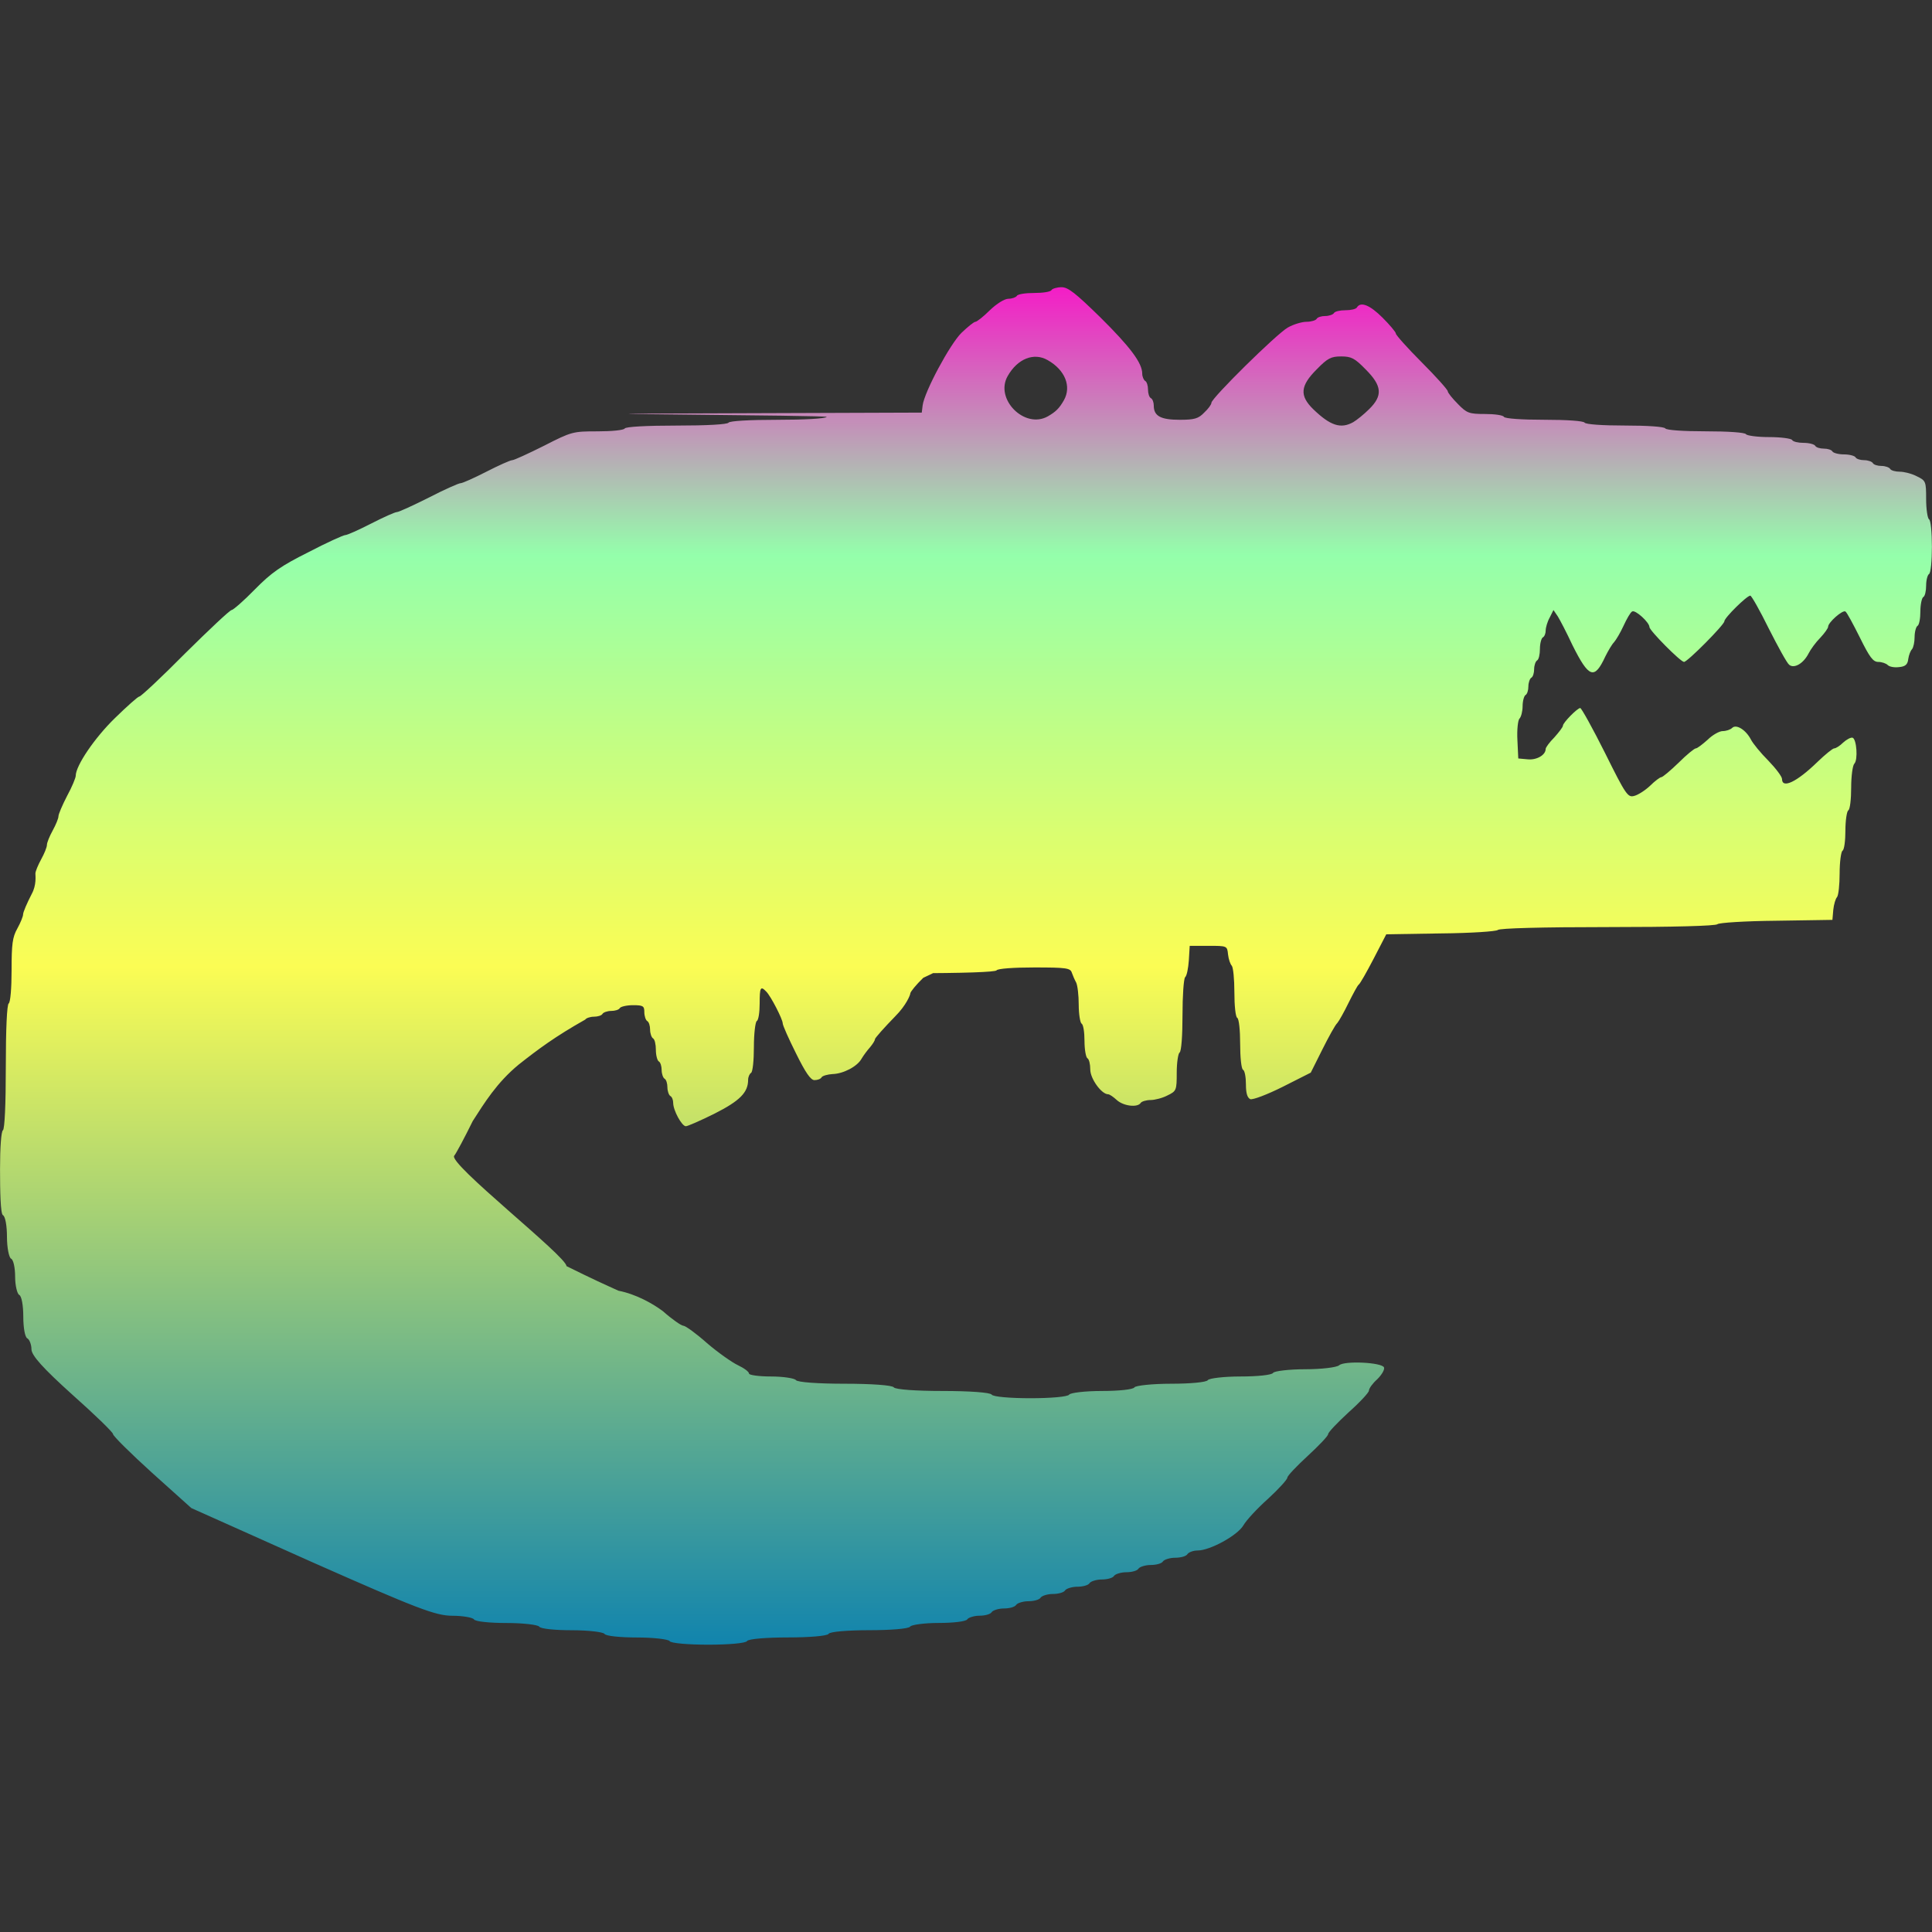 <?xml version="1.0" encoding="UTF-8" standalone="no"?>
<svg
   version="1.0"
   width="16"
   height="16"
   viewBox="0 0 160 160"
   preserveAspectRatio="xMidYMid"
   id="svg2051"
   xmlns="http://www.w3.org/2000/svg"
   xmlns:svg="http://www.w3.org/2000/svg"
   xmlns:rdf="http://www.w3.org/1999/02/22-rdf-syntax-ns#"
   xmlns:cc="http://creativecommons.org/ns#"
   xmlns:dc="http://purl.org/dc/elements/1.1/">
  <rect x="0" y="0" width="160" height="160" fill="#333333" stroke="none"/>
  <defs>
   <style id="current-color-scheme" type="text/css">
   .ColorScheme-Text { color: #0abdc6; } .ColorScheme-Highlight { color:#5294e2; }
  </style>
  <linearGradient id="arrongin" x1="0%" x2="0%" y1="0%" y2="100%">
   <stop offset="0%" style="stop-color:#dd9b44; stop-opacity:1"/>
   <stop offset="100%" style="stop-color:#ad6c16; stop-opacity:1"/>
  </linearGradient>
  <linearGradient id="aurora" x1="0%" x2="0%" y1="0%" y2="100%">
   <stop offset="0%" style="stop-color:#09D4DF; stop-opacity:1"/>
   <stop offset="100%" style="stop-color:#9269F4; stop-opacity:1"/>
  </linearGradient>
  <linearGradient id="cyberneon" x1="0%" x2="0%" y1="0%" y2="100%">
    <stop offset="0" style="stop-color:#0abdc6; stop-opacity:1"/>
    <stop offset="1" style="stop-color:#ea00d9; stop-opacity:1"/>
  </linearGradient>
  <linearGradient id="fitdance" x1="0%" x2="0%" y1="0%" y2="100%">
   <stop offset="0%" style="stop-color:#1AD6AB; stop-opacity:1"/>
   <stop offset="100%" style="stop-color:#329DB6; stop-opacity:1"/>
  </linearGradient>
  <linearGradient id="oomox" x1="0%" x2="0%" y1="0%" y2="100%">
   <stop offset="0%" style="stop-color:#0abdc6; stop-opacity:1"/>
   <stop offset="100%" style="stop-color:#b800ff; stop-opacity:1"/>
  </linearGradient>
  <linearGradient id="rainblue" x1="0%" x2="0%" y1="0%" y2="100%">
   <stop offset="0%" style="stop-color:#00F260; stop-opacity:1"/>
   <stop offset="100%" style="stop-color:#0575E6; stop-opacity:1"/>
  </linearGradient>
  <linearGradient id="sunrise" x1="0%" x2="0%" y1="0%" y2="100%">
   <stop offset="0%" style="stop-color: #FF8501; stop-opacity:1"/>
   <stop offset="100%" style="stop-color: #FFCB01; stop-opacity:1"/>
  </linearGradient>
  <linearGradient id="telinkrin" x1="0%" x2="0%" y1="0%" y2="100%">
   <stop offset="0%" style="stop-color: #b2ced6; stop-opacity:1"/>
   <stop offset="100%" style="stop-color: #6da5b7; stop-opacity:1"/>
  </linearGradient>
  <linearGradient id="60spsycho" x1="0%" x2="0%" y1="0%" y2="100%">
   <stop offset="0%" style="stop-color: #df5940; stop-opacity:1"/>
   <stop offset="25%" style="stop-color: #d8d15f; stop-opacity:1"/>
   <stop offset="50%" style="stop-color: #e9882a; stop-opacity:1"/>
   <stop offset="100%" style="stop-color: #279362; stop-opacity:1"/>
  </linearGradient>
  <linearGradient id="90ssummer" x1="0%" x2="0%" y1="0%" y2="100%">
   <stop offset="0%" style="stop-color: #f618c7; stop-opacity:1"/>
   <stop offset="20%" style="stop-color: #94ffab; stop-opacity:1"/>
   <stop offset="50%" style="stop-color: #fbfd54; stop-opacity:1"/>
   <stop offset="100%" style="stop-color: #0f83ae; stop-opacity:1"/>
  </linearGradient>
 </defs>
  <path
     d="m 55.464,135.91 c -0.101,-0.15 -1.317,-0.3 -2.702,-0.3 -1.385,0 -2.601,-0.12 -2.702,-0.3 -0.101,-0.15 -1.317,-0.3 -2.702,-0.3 -1.385,0 -2.601,-0.12 -2.702,-0.3 -0.101,-0.15 -1.317,-0.3 -2.702,-0.3 -1.385,0 -2.601,-0.12 -2.702,-0.3 -0.101,-0.15 -0.912,-0.3 -1.79,-0.3 -1.385,0 -2.938,-0.6 -11.619,-4.444 l -9.998,-4.474 -3.242,-2.912 c -1.79,-1.621 -3.242,-3.062 -3.242,-3.213 0,-0.15 -1.52,-1.621 -3.378,-3.273 -2.398,-2.162 -3.378,-3.243 -3.378,-3.753 0,-0.39 -0.169,-0.811 -0.338,-0.901 -0.203,-0.09 -0.338,-0.901 -0.338,-1.801 0,-0.901 -0.135,-1.711 -0.338,-1.801 -0.169,-0.09 -0.338,-0.781 -0.338,-1.501 0,-0.721 -0.135,-1.411 -0.338,-1.501 -0.169,-0.09 -0.338,-0.901 -0.338,-1.801 0,-0.901 -0.135,-1.711 -0.338,-1.801 C 0.039,100.511 0.003,98.615 0.003,96.825 c 0,-1.79 0.095,-3.127 0.239,-3.222 0.143,-0.095 0.239,-2.1 0.239,-5.251 0,-3.151 0.095,-5.156 0.239,-5.251 0.143,-0.095 0.239,-1.265 0.239,-2.745 0,-2.172 0.072,-2.745 0.477,-3.461 0.263,-0.477 0.477,-1.002 0.477,-1.17 0,-0.191 0.334,-0.955 0.716,-1.695 0.406,-0.74 0.303,-1.503 0.303,-1.694 0,-0.167 0.215,-0.692 0.477,-1.17 0.263,-0.477 0.477,-1.002 0.477,-1.193 0,-0.191 0.215,-0.716 0.477,-1.193 0.263,-0.477 0.477,-1.002 0.477,-1.17 0,-0.191 0.334,-0.955 0.716,-1.695 0.406,-0.74 0.716,-1.504 0.716,-1.671 0,-0.835 1.575,-3.151 3.246,-4.774 1.002,-0.979 1.909,-1.79 2.029,-1.79 0.119,0 1.838,-1.599 3.795,-3.58 1.981,-1.957 3.7,-3.58 3.843,-3.58 0.119,0 1.002,-0.764 1.909,-1.695 1.384,-1.408 2.172,-1.957 4.463,-3.103 1.504,-0.788 2.888,-1.408 3.031,-1.408 0.167,0 1.122,-0.43 2.148,-0.955 1.026,-0.525 1.981,-0.955 2.148,-0.955 0.143,0 1.337,-0.549 2.625,-1.193 1.289,-0.668 2.482,-1.193 2.625,-1.193 0.167,0 1.122,-0.43 2.148,-0.955 1.026,-0.525 1.981,-0.955 2.148,-0.955 0.143,0 1.337,-0.549 2.625,-1.193 2.291,-1.17 2.387,-1.193 4.439,-1.193 1.146,0 2.172,-0.095 2.244,-0.239 0.095,-0.143 1.79,-0.239 4.296,-0.239 2.506,0 4.201,-0.095 4.296,-0.239 0.095,-0.143 1.695,-0.239 4.034,-0.239 2.244,0 3.962,-0.095 4.105,-0.239 0.143,-0.143 -25.857,-0.261 -12.658,-0.285 l 20.526,-0.072 0.072,-0.597 c 0.143,-1.122 2.267,-5.084 3.222,-6.015 0.525,-0.501 1.026,-0.907 1.146,-0.907 0.119,0 0.668,-0.43 1.193,-0.955 0.573,-0.549 1.217,-0.955 1.551,-0.955 0.286,0 0.621,-0.119 0.692,-0.239 0.072,-0.143 0.716,-0.239 1.432,-0.239 0.716,0 1.36,-0.095 1.432,-0.239 0.072,-0.119 0.453,-0.239 0.835,-0.239 0.549,0 1.17,0.501 3.198,2.482 2.506,2.482 3.485,3.795 3.485,4.678 0,0.239 0.119,0.525 0.239,0.597 0.143,0.072 0.239,0.406 0.239,0.716 0,0.31 0.095,0.644 0.239,0.716 0.143,0.072 0.239,0.358 0.239,0.621 0,0.859 0.573,1.17 2.148,1.17 1.217,0 1.551,-0.095 2.029,-0.597 0.334,-0.31 0.597,-0.668 0.597,-0.812 0,-0.382 5.394,-5.704 6.325,-6.23 0.453,-0.263 1.17,-0.477 1.551,-0.477 0.382,0 0.764,-0.119 0.835,-0.239 0.072,-0.143 0.406,-0.239 0.716,-0.239 0.31,0 0.644,-0.119 0.716,-0.239 0.072,-0.143 0.501,-0.239 0.955,-0.239 0.453,0 0.883,-0.095 0.955,-0.239 0.31,-0.501 1.074,-0.191 2.124,0.859 0.597,0.597 1.098,1.193 1.098,1.313 0,0.119 0.955,1.193 2.148,2.387 1.17,1.17 2.148,2.267 2.148,2.387 0,0.119 0.382,0.597 0.835,1.05 0.74,0.764 0.931,0.835 2.244,0.835 0.788,0 1.504,0.095 1.575,0.239 0.096,0.143 1.48,0.239 3.341,0.239 1.862,0 3.246,0.095 3.341,0.239 0.096,0.143 1.48,0.239 3.341,0.239 1.862,0 3.246,0.095 3.341,0.239 0.096,0.143 1.48,0.239 3.341,0.239 1.862,0 3.246,0.095 3.341,0.239 0.072,0.119 0.931,0.239 1.909,0.239 0.979,0 1.838,0.119 1.909,0.239 0.072,0.143 0.501,0.239 0.955,0.239 0.454,0 0.883,0.119 0.955,0.239 0.072,0.143 0.406,0.239 0.716,0.239 0.31,0 0.644,0.095 0.716,0.239 0.072,0.119 0.501,0.239 0.955,0.239 0.453,0 0.883,0.119 0.955,0.239 0.072,0.143 0.406,0.239 0.716,0.239 0.31,0 0.644,0.119 0.716,0.239 0.072,0.143 0.406,0.239 0.716,0.239 0.31,0 0.644,0.119 0.716,0.239 0.072,0.143 0.453,0.239 0.812,0.239 0.358,0 1.002,0.167 1.408,0.382 0.74,0.358 0.764,0.43 0.764,1.886 0,0.835 0.119,1.599 0.239,1.671 0.143,0.072 0.239,1.098 0.239,2.267 0,1.17 -0.096,2.196 -0.239,2.267 -0.119,0.072 -0.239,0.501 -0.239,0.955 0,0.453 -0.096,0.883 -0.239,0.955 -0.119,0.072 -0.239,0.621 -0.239,1.193 0,0.573 -0.096,1.122 -0.239,1.193 -0.119,0.072 -0.239,0.501 -0.239,0.931 0,0.406 -0.096,0.859 -0.215,1.002 -0.119,0.119 -0.263,0.477 -0.31,0.812 -0.048,0.453 -0.239,0.621 -0.764,0.668 -0.382,0.048 -0.788,-0.024 -0.931,-0.167 -0.143,-0.143 -0.501,-0.263 -0.788,-0.263 -0.43,0 -0.716,-0.382 -1.528,-2.029 -0.549,-1.098 -1.074,-2.077 -1.193,-2.148 -0.239,-0.143 -1.432,0.907 -1.432,1.265 0,0.119 -0.286,0.525 -0.644,0.907 -0.382,0.382 -0.812,0.979 -0.979,1.313 -0.43,0.835 -1.193,1.265 -1.599,0.931 -0.191,-0.143 -0.931,-1.504 -1.695,-3.007 -0.74,-1.504 -1.432,-2.721 -1.528,-2.721 -0.286,0 -2.148,1.838 -2.148,2.124 0,0.286 -3.055,3.365 -3.341,3.365 -0.286,0 -2.864,-2.602 -2.864,-2.888 0,-0.382 -1.17,-1.456 -1.432,-1.289 -0.143,0.072 -0.453,0.621 -0.716,1.193 -0.263,0.573 -0.621,1.17 -0.788,1.36 -0.167,0.167 -0.477,0.692 -0.716,1.17 -0.907,1.957 -1.36,1.79 -2.721,-0.931 -0.477,-1.026 -1.026,-2.077 -1.217,-2.387 l -0.358,-0.525 -0.31,0.621 c -0.191,0.334 -0.334,0.835 -0.334,1.074 0,0.239 -0.096,0.501 -0.239,0.573 -0.119,0.072 -0.239,0.501 -0.239,0.955 0,0.453 -0.096,0.883 -0.239,0.955 -0.119,0.072 -0.239,0.406 -0.239,0.716 0,0.31 -0.096,0.644 -0.239,0.716 -0.119,0.072 -0.239,0.406 -0.239,0.716 0,0.31 -0.096,0.644 -0.239,0.716 -0.119,0.072 -0.239,0.501 -0.239,0.931 0,0.406 -0.119,0.883 -0.263,1.026 -0.119,0.119 -0.215,0.907 -0.167,1.766 l 0.072,1.528 0.788,0.072 c 0.74,0.072 1.48,-0.358 1.48,-0.859 0,-0.119 0.31,-0.549 0.716,-0.955 0.382,-0.43 0.716,-0.859 0.716,-0.979 0,-0.239 1.193,-1.456 1.432,-1.456 0.096,0 1.026,1.671 2.053,3.723 1.718,3.461 1.886,3.7 2.411,3.556 0.31,-0.072 0.907,-0.453 1.313,-0.835 0.406,-0.406 0.835,-0.716 0.931,-0.716 0.119,0 0.764,-0.549 1.432,-1.193 0.668,-0.668 1.313,-1.193 1.432,-1.193 0.119,0 0.549,-0.334 0.979,-0.716 0.406,-0.406 0.979,-0.716 1.241,-0.716 0.286,0 0.644,-0.119 0.788,-0.263 0.334,-0.334 1.122,0.143 1.551,0.955 0.167,0.334 0.812,1.122 1.456,1.766 0.621,0.644 1.122,1.313 1.122,1.504 0,0.835 1.217,0.263 2.936,-1.408 0.644,-0.621 1.265,-1.122 1.384,-1.122 0.143,0 0.477,-0.215 0.74,-0.477 0.286,-0.263 0.644,-0.453 0.788,-0.406 0.334,0.119 0.454,1.838 0.143,2.148 -0.143,0.143 -0.263,1.05 -0.263,1.981 0,0.955 -0.096,1.814 -0.239,1.886 -0.119,0.072 -0.239,0.835 -0.239,1.671 0,0.835 -0.096,1.599 -0.239,1.671 -0.119,0.072 -0.239,0.931 -0.239,1.886 0,0.931 -0.096,1.814 -0.215,1.957 -0.119,0.119 -0.263,0.597 -0.31,1.05 l -0.072,0.835 -4.654,0.072 c -2.602,0.024 -4.75,0.167 -4.869,0.286 -0.143,0.143 -3.652,0.239 -9.094,0.239 -5.442,0 -8.95,0.095 -9.094,0.239 -0.119,0.119 -2.22,0.263 -4.726,0.286 l -4.511,0.072 -1.05,2.029 c -0.573,1.098 -1.122,2.077 -1.241,2.148 -0.096,0.072 -0.453,0.74 -0.835,1.504 -0.358,0.74 -0.788,1.504 -0.931,1.671 -0.167,0.143 -0.716,1.146 -1.241,2.196 l -0.955,1.909 -2.315,1.17 c -1.289,0.644 -2.482,1.098 -2.697,1.026 -0.239,-0.119 -0.358,-0.477 -0.358,-1.217 0,-0.597 -0.096,-1.146 -0.239,-1.217 -0.143,-0.072 -0.239,-1.05 -0.239,-2.148 0,-1.098 -0.096,-2.077 -0.239,-2.148 -0.143,-0.072 -0.239,-1.026 -0.239,-2.124 0,-1.074 -0.096,-2.053 -0.215,-2.196 -0.119,-0.119 -0.263,-0.525 -0.31,-0.931 -0.072,-0.716 -0.072,-0.716 -1.623,-0.716 h -1.551 l -0.072,1.193 c -0.048,0.668 -0.167,1.289 -0.31,1.408 -0.119,0.143 -0.215,1.551 -0.215,3.151 0,1.695 -0.095,2.984 -0.239,3.079 -0.119,0.072 -0.239,0.835 -0.239,1.671 0,1.456 -0.024,1.528 -0.764,1.886 -0.406,0.215 -1.05,0.382 -1.408,0.382 -0.358,0 -0.74,0.119 -0.812,0.239 -0.263,0.406 -1.432,0.263 -1.981,-0.239 -0.286,-0.263 -0.597,-0.477 -0.716,-0.477 -0.549,0 -1.48,-1.289 -1.48,-2.053 0,-0.43 -0.095,-0.859 -0.239,-0.931 -0.119,-0.072 -0.239,-0.716 -0.239,-1.432 0,-0.716 -0.095,-1.36 -0.239,-1.432 -0.119,-0.072 -0.239,-0.788 -0.239,-1.575 0,-0.764 -0.095,-1.599 -0.215,-1.838 -0.119,-0.215 -0.286,-0.597 -0.358,-0.812 -0.119,-0.382 -0.477,-0.43 -3.103,-0.43 -1.718,0 -3.031,0.095 -3.127,0.239 -0.095,0.143 -2.745,0.239 -7.16,0.239 -4.416,0 -6.652,0.095 -6.748,0.238 -0.095,0.143 -2.745,0.239 -7.16,0.239 -17.269,3.463 29.337,-6.656 14.999,-0.098 -0.597,0.573 -1.074,1.17 -1.074,1.289 0,0.119 -0.327,0.978 -1.258,1.909 -0.907,0.931 -1.671,1.79 -1.671,1.886 0,0.119 -0.191,0.406 -0.406,0.668 -0.239,0.263 -0.549,0.692 -0.692,0.931 -0.358,0.668 -1.528,1.265 -2.411,1.289 -0.406,0.024 -0.835,0.143 -0.907,0.263 -0.072,0.143 -0.334,0.239 -0.597,0.239 -0.31,0 -0.74,-0.621 -1.528,-2.22 -0.597,-1.193 -1.098,-2.315 -1.098,-2.482 0,-0.334 -0.979,-2.244 -1.36,-2.626 -0.477,-0.501 -0.549,-0.358 -0.549,0.979 0,0.716 -0.095,1.384 -0.239,1.456 -0.119,0.072 -0.239,1.05 -0.239,2.148 0,1.098 -0.095,2.077 -0.239,2.148 -0.119,0.072 -0.239,0.334 -0.239,0.573 0,1.05 -0.692,1.742 -2.769,2.793 -1.146,0.573 -2.244,1.05 -2.387,1.05 -0.334,0 -1.05,-1.313 -1.05,-1.933 0,-0.239 -0.095,-0.501 -0.239,-0.573 -0.119,-0.072 -0.239,-0.406 -0.239,-0.716 0,-0.31 -0.095,-0.644 -0.239,-0.716 -0.119,-0.072 -0.239,-0.406 -0.239,-0.716 0,-0.31 -0.095,-0.644 -0.239,-0.716 -0.119,-0.072 -0.239,-0.501 -0.239,-0.955 0,-0.453 -0.095,-0.883 -0.239,-0.955 -0.119,-0.072 -0.239,-0.406 -0.239,-0.716 0,-0.31 -0.095,-0.644 -0.239,-0.716 -0.119,-0.072 -0.239,-0.406 -0.239,-0.74 0,-0.501 -0.095,-0.573 -0.931,-0.573 -0.525,0 -1.026,0.119 -1.098,0.239 -0.072,0.143 -0.406,0.237 -0.716,0.237 -0.31,0 -0.644,0.119 -0.716,0.239 -0.072,0.143 -0.406,0.239 -0.716,0.239 -0.31,0 -0.644,0.119 -0.716,0.239 -2.481,1.396 -3.907,2.46 -5.507,3.723 -1.828,1.505 -2.846,3.185 -3.81,4.681 -0.692,1.408 -1.384,2.697 -1.528,2.864 -0.597,0.597 9.291,8.337 9.291,9.148 2.221,1.1 3.136,1.509 4.309,2.039 1.451,0.282 2.85,1.071 3.682,1.698 0.743,0.661 1.52,1.201 1.689,1.201 0.169,0 1.047,0.631 1.959,1.441 0.912,0.781 2.06,1.591 2.567,1.831 0.507,0.24 0.912,0.54 0.912,0.691 0,0.12 0.811,0.24 1.824,0.24 1.013,0 1.959,0.15 2.06,0.3 0.135,0.18 1.858,0.3 4.053,0.3 2.195,0 3.918,0.12 4.053,0.3 0.135,0.18 1.858,0.3 4.053,0.3 2.195,0 3.918,0.12 4.053,0.3 0.101,0.18 1.554,0.3 3.209,0.3 1.655,0 3.107,-0.12 3.209,-0.3 0.101,-0.15 1.317,-0.3 2.702,-0.3 1.385,0 2.601,-0.12 2.702,-0.3 0.101,-0.15 1.486,-0.3 3.04,-0.3 1.554,0 2.938,-0.12 3.04,-0.3 0.101,-0.15 1.317,-0.3 2.702,-0.3 1.385,0 2.601,-0.12 2.702,-0.3 0.101,-0.15 1.317,-0.3 2.668,-0.3 1.317,0 2.601,-0.15 2.803,-0.33 0.439,-0.39 3.546,-0.24 3.715,0.18 0.068,0.18 -0.203,0.631 -0.574,0.991 -0.372,0.33 -0.676,0.751 -0.676,0.931 0,0.15 -0.743,0.961 -1.689,1.801 -0.912,0.841 -1.689,1.651 -1.689,1.801 0,0.15 -0.777,0.961 -1.689,1.801 -0.912,0.841 -1.689,1.651 -1.689,1.801 0,0.15 -0.709,0.931 -1.587,1.741 -0.912,0.811 -1.824,1.801 -2.06,2.222 -0.507,0.841 -2.77,2.072 -3.783,2.072 -0.372,0 -0.743,0.15 -0.844,0.3 -0.101,0.18 -0.574,0.3 -1.013,0.3 -0.439,0 -0.912,0.15 -1.013,0.3 -0.101,0.18 -0.574,0.3 -1.013,0.3 -0.439,0 -0.912,0.15 -1.013,0.3 -0.101,0.18 -0.574,0.3 -1.013,0.3 -0.439,0 -0.912,0.15 -1.013,0.3 -0.101,0.18 -0.574,0.3 -1.013,0.3 -0.439,0 -0.912,0.15 -1.013,0.3 -0.101,0.18 -0.574,0.3 -1.013,0.3 -0.439,0 -0.912,0.15 -1.013,0.3 -0.101,0.18 -0.574,0.3 -1.013,0.3 -0.439,0 -0.912,0.15 -1.013,0.3 -0.101,0.18 -0.574,0.3 -1.013,0.3 -0.439,0 -0.912,0.15 -1.013,0.3 -0.101,0.18 -0.574,0.3 -1.013,0.3 -0.439,0 -0.912,0.15 -1.013,0.3 -0.101,0.18 -0.574,0.3 -1.013,0.3 -0.439,0 -0.912,0.15 -1.013,0.3 -0.101,0.18 -1.182,0.3 -2.364,0.3 -1.182,0 -2.263,0.15 -2.364,0.3 -0.101,0.18 -1.621,0.3 -3.378,0.3 -1.756,0 -3.276,0.12 -3.378,0.3 -0.101,0.18 -1.621,0.3 -3.378,0.3 -1.756,0 -3.276,0.12 -3.378,0.3 -0.101,0.18 -1.554,0.3 -3.209,0.3 -1.655,0 -3.107,-0.12 -3.209,-0.3 z M 112.071,34.96 c 0.286,-0.167 0.883,-0.644 1.313,-1.074 1.146,-1.122 1.074,-1.933 -0.286,-3.294 -0.907,-0.931 -1.193,-1.074 -2.029,-1.074 -0.835,0 -1.122,0.143 -2.029,1.074 -1.36,1.36 -1.432,2.172 -0.286,3.294 1.432,1.384 2.291,1.647 3.318,1.074 z M 86.771,34.483 c 0.668,-0.382 0.955,-0.668 1.337,-1.337 0.644,-1.146 0.095,-2.506 -1.337,-3.318 -1.146,-0.668 -2.506,-0.119 -3.318,1.313 -1.098,1.909 1.408,4.416 3.318,3.342 z"
     id="path2048"
     style="fill:url(#90ssummer);fill-opacity:1;stroke-width:0.024"
     class="ColorScheme-Text" />
</svg>
